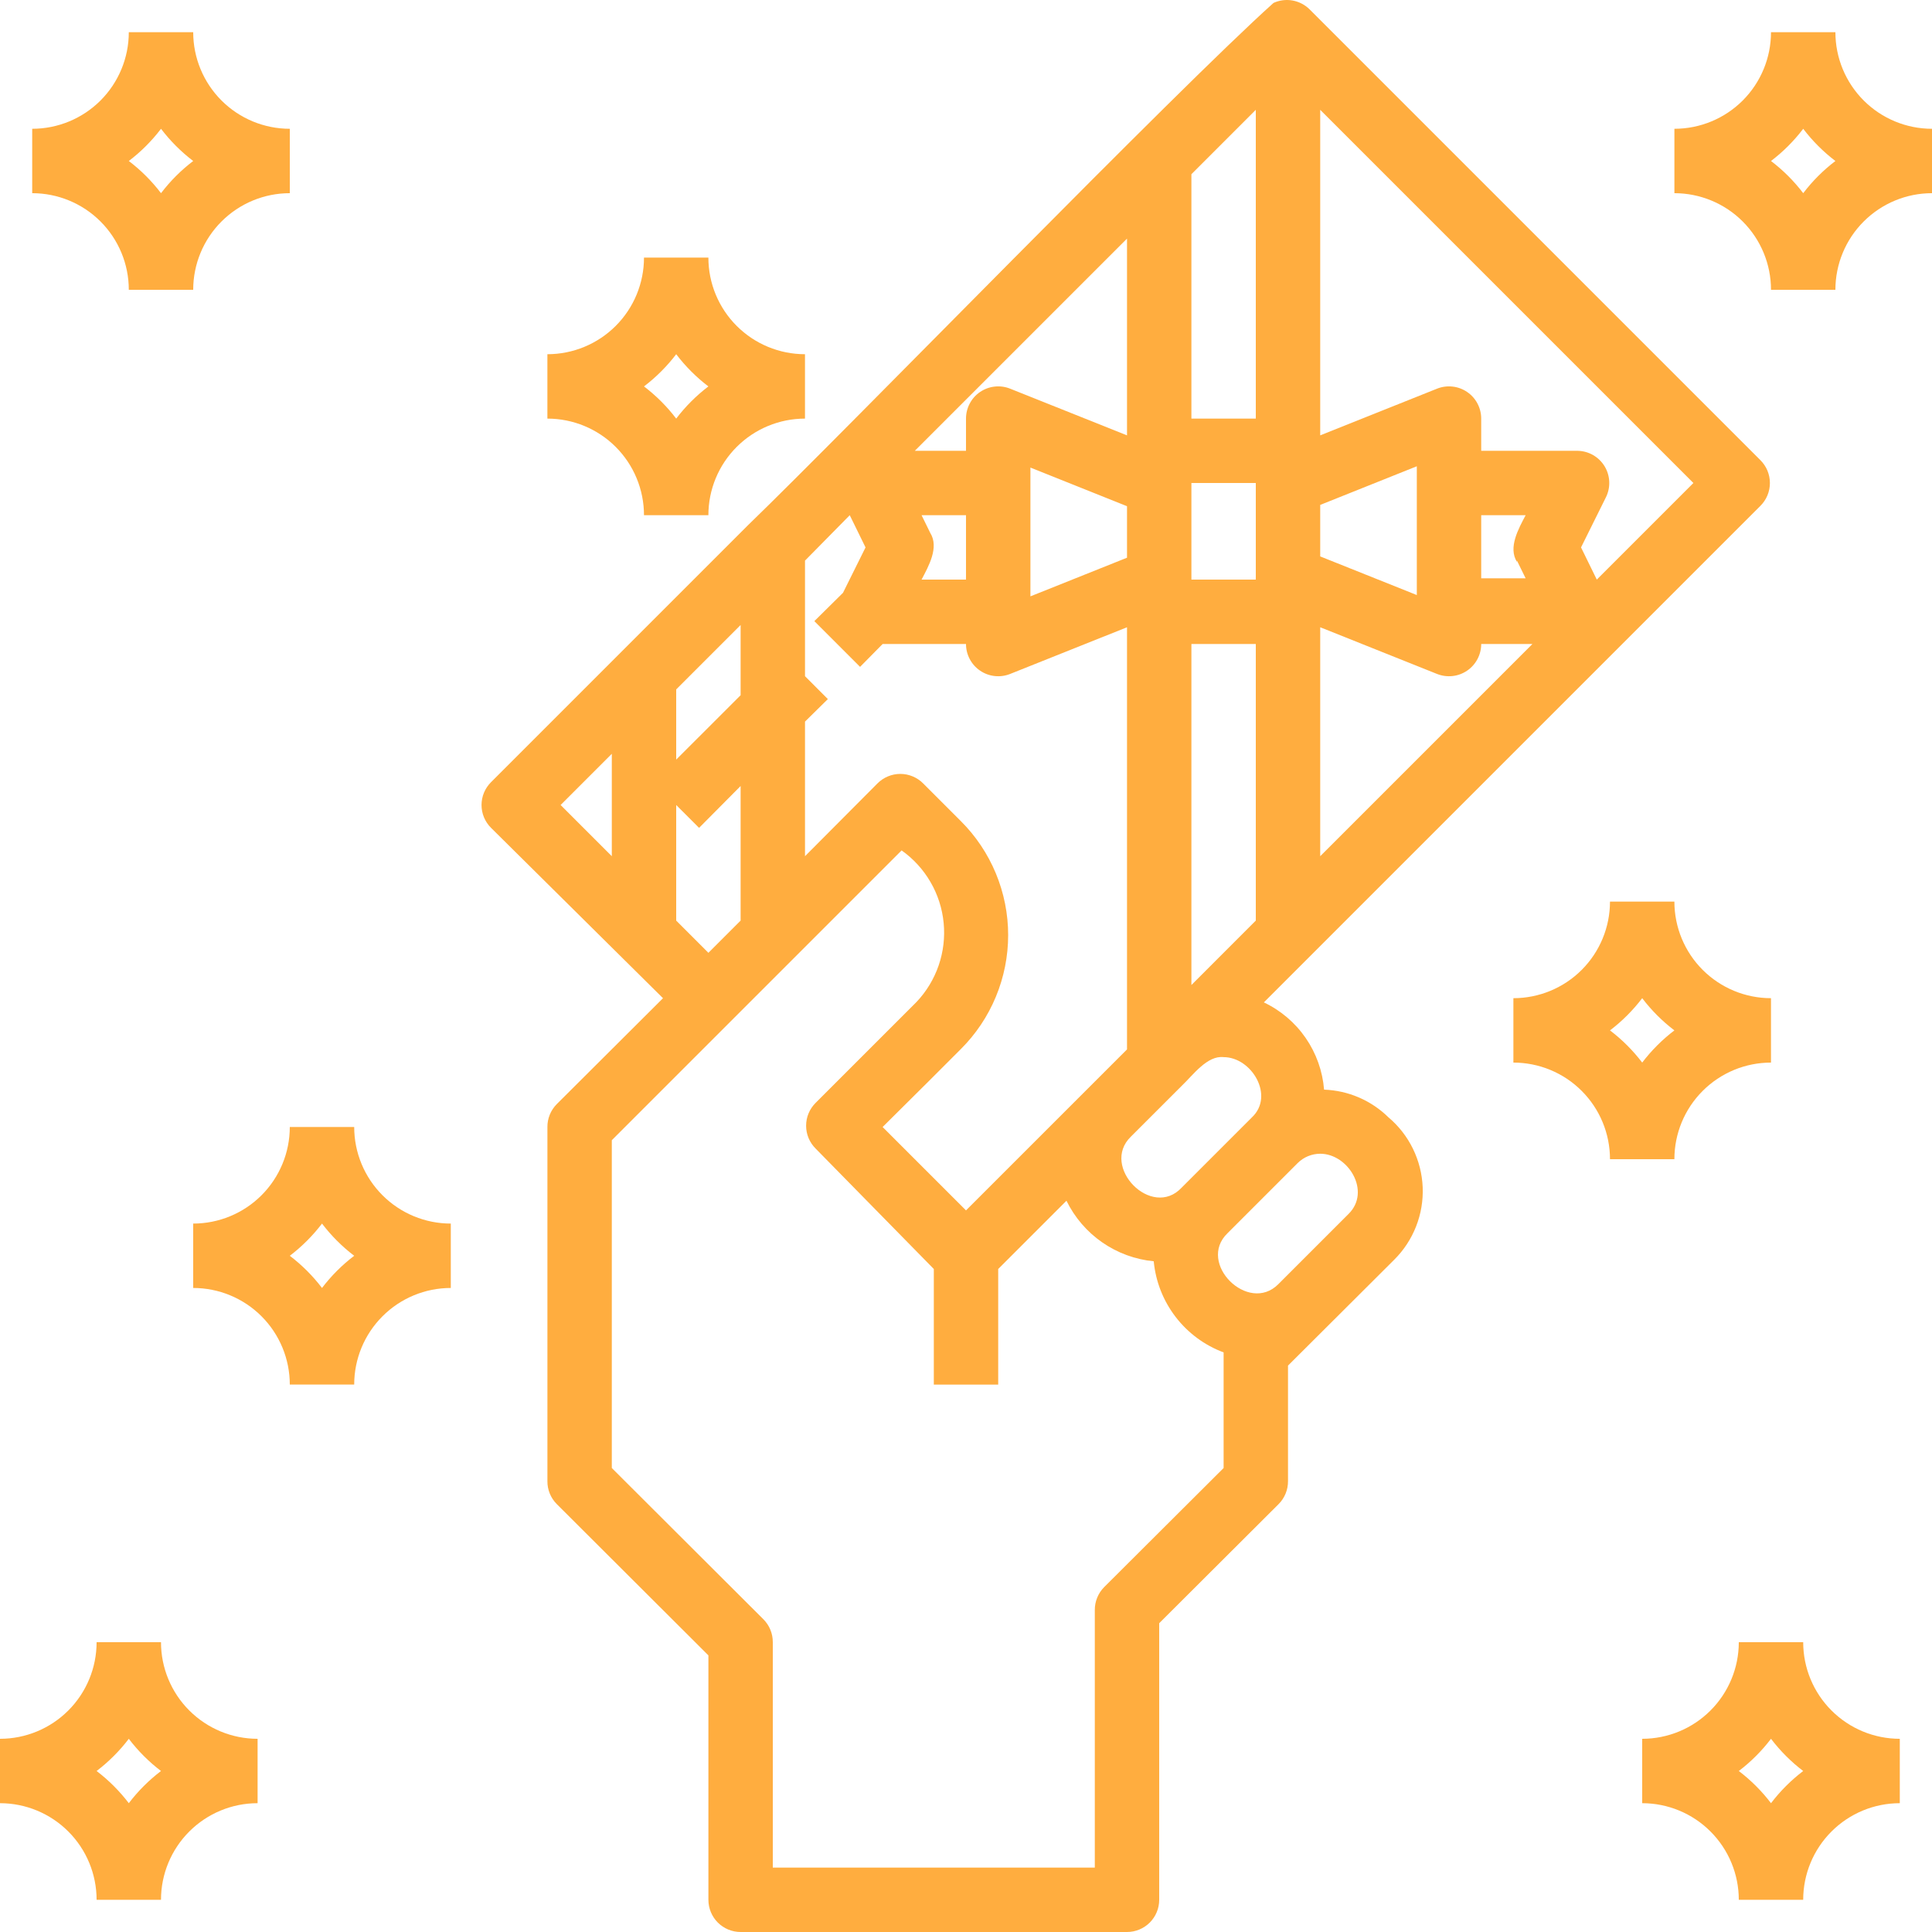 <svg viewBox="0 0 100 100" fill="none" xmlns="http://www.w3.org/2000/svg">
<path d="M71.867 57.834C70.974 56.955 69.785 56.444 68.534 56.4C68.457 55.44 68.128 54.517 67.581 53.724C67.034 52.931 66.287 52.296 65.417 51.884L67.784 49.517L91.117 26.184C91.273 26.029 91.397 25.845 91.482 25.641C91.566 25.438 91.61 25.221 91.61 25C91.61 24.78 91.566 24.563 91.482 24.36C91.397 24.156 91.273 23.972 91.117 23.817L67.784 0.484C67.543 0.245 67.236 0.086 66.902 0.026C66.569 -0.034 66.225 0.01 65.917 0.151C60.917 4.634 43.867 22.201 38.75 27.151C35.417 30.484 28.75 37.15 25.417 40.484C25.261 40.639 25.137 40.823 25.052 41.026C24.967 41.229 24.924 41.447 24.924 41.667C24.924 41.887 24.967 42.105 25.052 42.308C25.137 42.511 25.261 42.695 25.417 42.85L34.317 51.667L28.817 57.15C28.662 57.306 28.54 57.491 28.457 57.694C28.374 57.897 28.332 58.114 28.334 58.334V76.667C28.332 76.886 28.374 77.104 28.457 77.307C28.54 77.51 28.662 77.694 28.817 77.85L36.667 85.683V98.333C36.667 98.775 36.842 99.199 37.155 99.512C37.468 99.824 37.892 100 38.334 100H58.334C58.776 100 59.199 99.824 59.512 99.512C59.825 99.199 60 98.775 60 98.333V84.017L66.183 77.85C66.338 77.694 66.46 77.51 66.543 77.307C66.626 77.104 66.668 76.886 66.667 76.667V70.683L72.167 65.2C72.659 64.711 73.043 64.126 73.296 63.48C73.55 62.835 73.666 62.144 73.638 61.451C73.609 60.758 73.437 60.079 73.132 59.456C72.828 58.833 72.397 58.281 71.867 57.834ZM68.334 5.684L87.65 25L82.65 30L81.834 28.334L83.117 25.75C83.243 25.499 83.305 25.22 83.294 24.939C83.284 24.658 83.203 24.384 83.058 24.142C82.913 23.901 82.71 23.701 82.466 23.559C82.223 23.418 81.948 23.34 81.667 23.334H76.667V21.667C76.667 21.395 76.601 21.127 76.473 20.886C76.346 20.645 76.162 20.439 75.936 20.287C75.711 20.134 75.452 20.038 75.181 20.009C74.91 19.979 74.636 20.016 74.383 20.117L68.334 22.534V5.684ZM78.517 29.017L78.967 29.934H76.667V26.667H78.967C78.6 27.367 78.05 28.334 78.517 29.084V29.017ZM68.334 26.134L73.334 24.134V30.8L68.334 28.8V26.134ZM68.334 32.467L74.383 34.884C74.636 34.984 74.91 35.022 75.181 34.992C75.452 34.963 75.711 34.867 75.936 34.714C76.162 34.561 76.346 34.356 76.473 34.115C76.601 33.874 76.667 33.606 76.667 33.334H79.317L68.334 44.317V32.467ZM31.667 44.317L29.017 41.667L31.667 39.017V44.317ZM61.667 9.017L65 5.684V21.667H61.667V9.017ZM61.667 25H65V30H61.667V25ZM61.667 33.334H65V47.65L61.667 50.984V33.334ZM61.184 56.184C61.733 55.667 62.483 54.617 63.334 54.717C64.784 54.717 65.984 56.717 64.8 57.834L61.167 61.467C59.617 63.134 56.934 60.384 58.533 58.834L61.184 56.184ZM58.334 28.867L53.334 30.867V24.201L58.334 26.201V28.867ZM58.334 12.351V22.534L52.283 20.117C52.031 20.016 51.757 19.979 51.486 20.009C51.215 20.038 50.956 20.134 50.731 20.287C50.505 20.439 50.321 20.645 50.194 20.886C50.066 21.127 50 21.395 50 21.667V23.334H47.35L58.334 12.351ZM48.15 27.584L47.7 26.667H50V30H47.7C48.067 29.3 48.617 28.334 48.15 27.584ZM41.667 37.35L42.85 36.184L41.667 35V29.017L43.983 26.667L44.8 28.334L43.633 30.684L42.15 32.15L44.517 34.517L45.684 33.334H50C50 33.606 50.066 33.874 50.194 34.115C50.321 34.356 50.505 34.561 50.731 34.714C50.956 34.867 51.215 34.963 51.486 34.992C51.757 35.022 52.031 34.984 52.283 34.884L58.334 32.467V54.317L50 62.65L45.684 58.334L48.067 55.967L49.733 54.3C50.51 53.526 51.125 52.607 51.545 51.594C51.965 50.582 52.182 49.496 52.182 48.4C52.182 47.304 51.965 46.219 51.545 45.206C51.125 44.194 50.51 43.274 49.733 42.5L47.783 40.55C47.629 40.394 47.444 40.27 47.241 40.186C47.038 40.101 46.82 40.057 46.6 40.057C46.38 40.057 46.162 40.101 45.959 40.186C45.756 40.27 45.572 40.394 45.417 40.55L41.667 44.317V37.35ZM35 35.684L38.334 32.35V35.984L35 39.317V35.684ZM35 41.667L36.184 42.85L38.334 40.684V47.65L36.667 49.317L35 47.65V41.667ZM63.334 75.984L57.15 82.15C56.996 82.306 56.873 82.49 56.791 82.694C56.708 82.897 56.666 83.114 56.667 83.333V96.667H40V85C40.001 84.781 39.959 84.563 39.876 84.36C39.794 84.157 39.671 83.972 39.517 83.817L31.667 75.984V59.017L46.667 44.017C47.277 44.449 47.788 45.008 48.163 45.655C48.539 46.302 48.771 47.022 48.843 47.767C48.916 48.511 48.828 49.263 48.585 49.97C48.341 50.678 47.949 51.325 47.434 51.867L45.767 53.534L42.217 57.084C42.061 57.239 41.937 57.423 41.852 57.626C41.767 57.829 41.724 58.047 41.724 58.267C41.724 58.487 41.767 58.705 41.852 58.908C41.937 59.111 42.061 59.295 42.217 59.45L48.334 65.683V71.667H51.667V65.683L55.2 62.15C55.623 63.015 56.26 63.757 57.05 64.305C57.841 64.854 58.759 65.191 59.717 65.284C59.816 66.33 60.208 67.327 60.848 68.161C61.487 68.995 62.349 69.633 63.334 70V75.984ZM69.8 62.834L66.167 66.467C64.617 68.034 61.934 65.383 63.533 63.834L67.167 60.2C67.477 59.892 67.896 59.719 68.334 59.717C69.784 59.717 70.984 61.667 69.8 62.834Z" fill="#FFAD3F"/>
<path d="M6.667 14.999H10C10 13.673 10.527 12.401 11.465 11.464C12.402 10.526 13.674 9.999 15 9.999V6.666C13.674 6.666 12.402 6.139 11.465 5.202C10.527 4.264 10 2.992 10 1.666H6.667C6.667 2.992 6.14 4.264 5.203 5.202C4.265 6.139 2.993 6.666 1.667 6.666V9.999C2.993 9.999 4.265 10.526 5.203 11.464C6.14 12.401 6.667 13.673 6.667 14.999ZM8.334 6.666C8.812 7.294 9.372 7.855 10 8.333C9.372 8.811 8.812 9.371 8.334 9.999C7.856 9.371 7.295 8.811 6.667 8.333C7.295 7.855 7.856 7.294 8.334 6.666V6.666Z" fill="#FFAD3F"/>
<path d="M18.333 58.332H15C15 59.658 14.473 60.93 13.536 61.867C12.598 62.805 11.326 63.332 10 63.332V66.665C11.326 66.665 12.598 67.192 13.536 68.13C14.473 69.067 15 70.339 15 71.665H18.333C18.333 70.339 18.86 69.067 19.798 68.13C20.735 67.192 22.007 66.665 23.333 66.665V63.332C22.007 63.332 20.735 62.805 19.798 61.867C18.86 60.93 18.333 59.658 18.333 58.332ZM16.667 66.665C16.189 66.037 15.628 65.477 15 64.999C15.628 64.521 16.189 63.96 16.667 63.332C17.145 63.96 17.705 64.521 18.333 64.999C17.705 65.477 17.145 66.037 16.667 66.665V66.665Z" fill="#FFAD3F"/>
<path d="M91.666 54.999V51.666C90.34 51.666 89.069 51.139 88.131 50.202C87.193 49.264 86.666 47.992 86.666 46.666H83.333C83.333 47.992 82.806 49.264 81.868 50.202C80.931 51.139 79.659 51.666 78.333 51.666V54.999C79.659 54.999 80.931 55.526 81.868 56.464C82.806 57.401 83.333 58.673 83.333 59.999H86.666C86.666 58.673 87.193 57.401 88.131 56.464C89.069 55.526 90.34 54.999 91.666 54.999ZM85 54.999C84.522 54.371 83.961 53.811 83.333 53.333C83.961 52.855 84.522 52.294 85 51.666C85.478 52.294 86.038 52.855 86.666 53.333C86.038 53.811 85.478 54.371 85 54.999V54.999Z" fill="#FFAD3F"/>
<path d="M33.333 26.667H36.666C36.666 25.341 37.193 24.069 38.131 23.132C39.069 22.194 40.34 21.667 41.666 21.667V18.334C40.34 18.334 39.069 17.807 38.131 16.869C37.193 15.932 36.666 14.66 36.666 13.334H33.333C33.333 14.66 32.806 15.932 31.869 16.869C30.931 17.807 29.659 18.334 28.333 18.334V21.667C29.659 21.667 30.931 22.194 31.869 23.132C32.806 24.069 33.333 25.341 33.333 26.667ZM35 18.334C35.478 18.962 36.038 19.523 36.666 20.001C36.038 20.479 35.478 21.039 35 21.667C34.522 21.039 33.961 20.479 33.333 20.001C33.961 19.523 34.522 18.962 35 18.334V18.334Z" fill="#FFAD3F"/>
<path d="M95 1.666H91.667C91.667 2.992 91.14 4.264 90.203 5.202C89.265 6.139 87.993 6.666 86.667 6.666V9.999C87.993 9.999 89.265 10.526 90.203 11.464C91.14 12.401 91.667 13.673 91.667 14.999H95C95 13.673 95.527 12.401 96.465 11.464C97.403 10.526 98.674 9.999 100 9.999V6.666C98.674 6.666 97.403 6.139 96.465 5.202C95.527 4.264 95 2.992 95 1.666V1.666ZM93.334 9.999C92.856 9.371 92.295 8.811 91.667 8.333C92.295 7.855 92.856 7.294 93.334 6.666C93.812 7.294 94.372 7.855 95 8.333C94.372 8.811 93.812 9.371 93.334 9.999V9.999Z" fill="#FFAD3F"/>
<path d="M8.333 85H5C5 86.326 4.473 87.598 3.536 88.535C2.598 89.473 1.326 90 0 90V93.333C1.326 93.333 2.598 93.86 3.536 94.798C4.473 95.735 5 97.007 5 98.333H8.333C8.333 97.007 8.86 95.735 9.798 94.798C10.736 93.86 12.007 93.333 13.333 93.333V90C12.007 90 10.736 89.473 9.798 88.535C8.86 87.598 8.333 86.326 8.333 85V85ZM6.667 93.333C6.189 92.705 5.628 92.145 5 91.667C5.628 91.189 6.189 90.628 6.667 90C7.145 90.628 7.705 91.189 8.333 91.667C7.705 92.145 7.145 92.705 6.667 93.333V93.333Z" fill="#FFAD3F"/>
<path d="M93.333 85H90C90 86.326 89.473 87.598 88.535 88.535C87.598 89.473 86.326 90 85 90V93.333C86.326 93.333 87.598 93.86 88.535 94.798C89.473 95.735 90 97.007 90 98.333H93.333C93.333 97.007 93.86 95.735 94.798 94.798C95.736 93.86 97.007 93.333 98.333 93.333V90C97.007 90 95.736 89.473 94.798 88.535C93.86 87.598 93.333 86.326 93.333 85V85ZM91.667 93.333C91.189 92.705 90.628 92.145 90 91.667C90.628 91.189 91.189 90.628 91.667 90C92.145 90.628 92.705 91.189 93.333 91.667C92.705 92.145 92.145 92.705 91.667 93.333V93.333Z" fill="#FFAD3F"/>
</svg>
